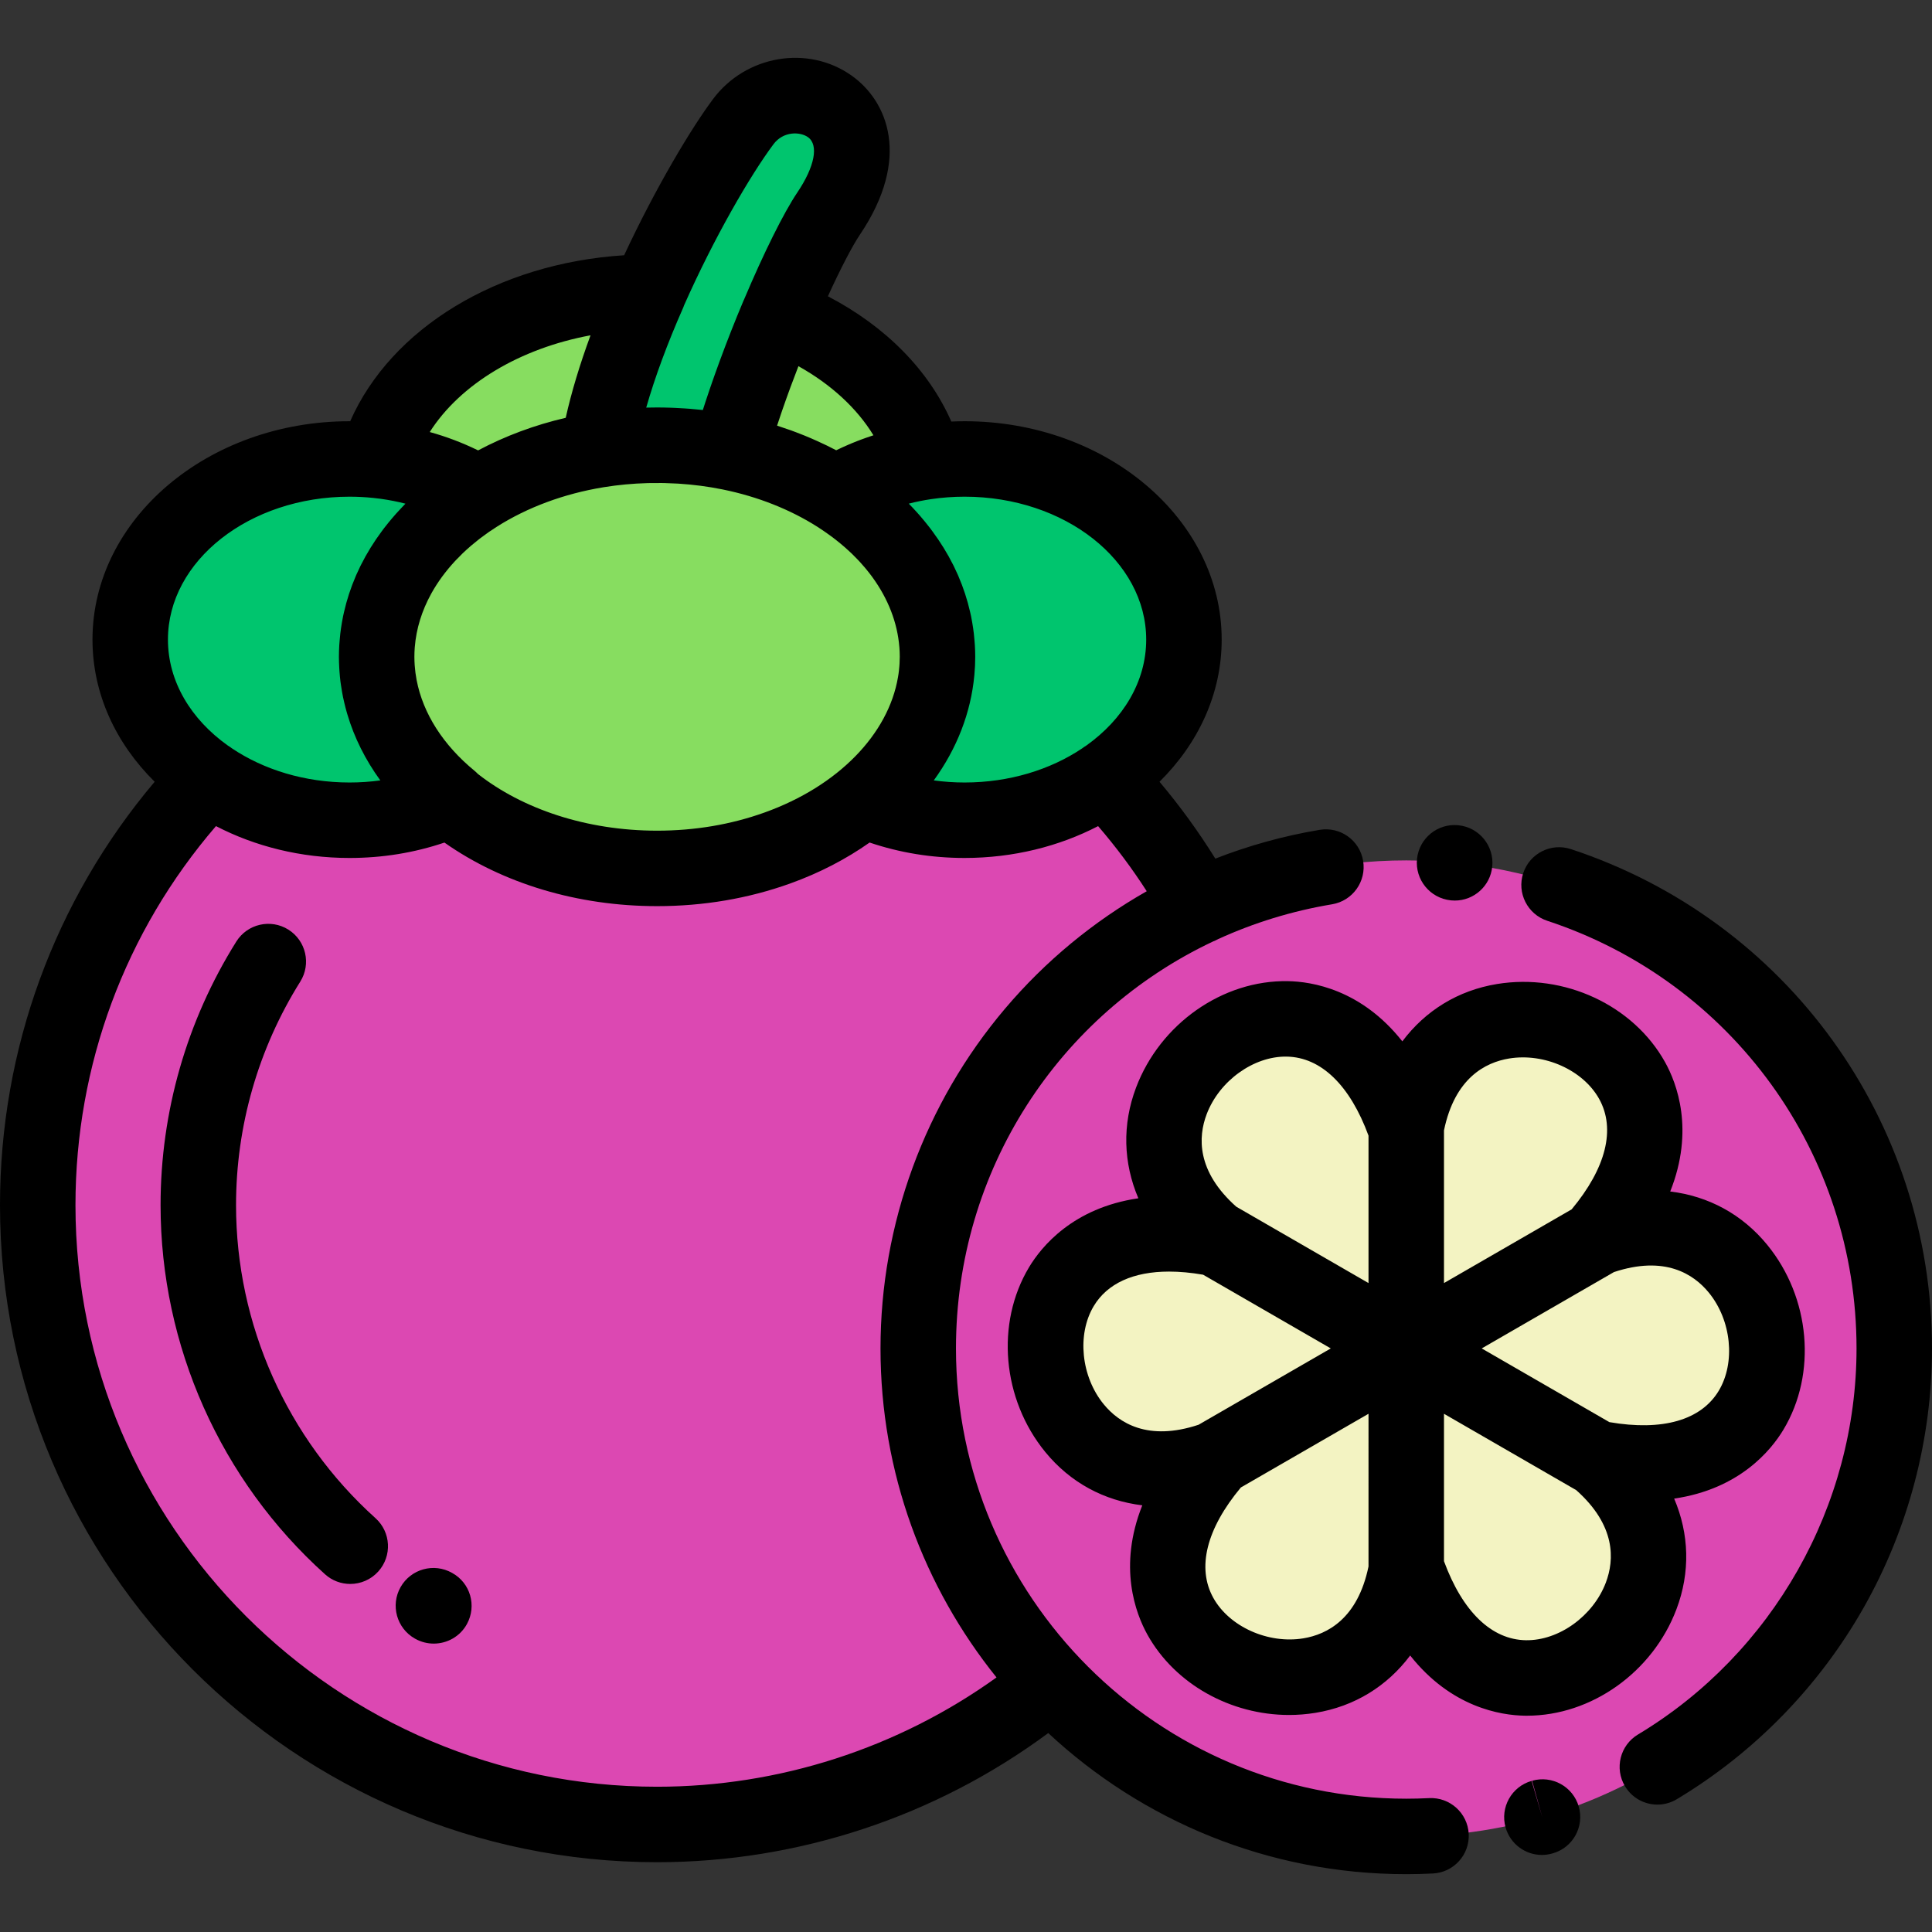 <?xml version="1.0" encoding="iso-8859-1"?>
<!-- Generator: Adobe Illustrator 21.0.0, SVG Export Plug-In . SVG Version: 6.00 Build 0)  -->
<svg version="1.1" id="Capa_1" xmlns="http://www.w3.org/2000/svg" xmlns:xlink="http://www.w3.org/1999/xlink" x="0px" y="0px"
	 viewBox="0 0 512 512" style="enable-background:new 0 0 512 512;" xml:space="preserve">
<rect x="0" y="0" width="512" height="512" fill="#333333" stroke="none"/>
<g>
	<g>
		<path style="fill:#87DD60;" d="M206.262,83.539c19.841,7.668,34.512,21.871,39.028,38.846c-8.806,1.302-16.923,4.238-23.874,8.412
			l-0.002,0.001c-8.093-5.042-17.624-8.817-28.06-10.921c0.197-0.719,0.4-1.445,0.611-2.177
			C197.119,106.698,201.682,94.396,206.262,83.539z"/>
		<path style="fill:#87DD60;" d="M158.468,119.229c2.055-12.956,7.298-27.849,13.471-41.819
			c-35.597,0.175-65.25,19.235-72.252,44.568c10.073,1.004,19.35,4.131,27.157,8.819
			C135.849,125.186,146.636,121.145,158.468,119.229z"/>
	</g>
	<path style="fill:#DC48B2;" d="M243.379,354.176c1.214-50.499,31.374-93.827,74.523-114.026
		c-6.843-12.39-15.239-23.801-24.927-33.967c-10.102,6.983-23.129,11.188-37.35,11.188c-9.657,0-18.761-1.941-26.771-5.371
		c-13.583,11.15-33.072,18.137-54.724,18.137c-21.651,0-41.14-6.987-54.72-18.139c-8.014,3.431-17.118,5.372-26.775,5.372
		c-14.22,0-27.249-4.205-37.348-11.191C27.228,235.628,10,275.489,10,319.376c0,90.646,73.484,164.13,164.13,164.13
		c39.658,0,76.031-14.066,104.403-37.481c-21.819-23.154-35.192-54.356-35.192-88.681
		C243.341,356.285,243.354,355.229,243.379,354.176z"/>
	<path style="fill:#00C56E;" d="M206.262,83.539c5.04-11.951,10.102-22.151,13.331-26.942
		c18.943-28.101-11.055-39.863-22.631-24.349c-6.122,8.205-16.466,25.797-25.023,45.162c-6.174,13.97-11.416,28.863-13.471,41.819
		c0,0.002,0,0.003,0,0.003c2.764-0.45,5.585-0.782,8.453-0.988c0.334-0.026,0.668-0.049,1.003-0.068
		c0.135-0.01,0.27-0.018,0.405-0.024c0.383-0.024,0.766-0.044,1.151-0.061c0.087-0.005,0.174-0.009,0.261-0.012
		c0.431-0.02,0.863-0.036,1.297-0.049c0.044-0.002,0.087-0.003,0.131-0.004c0.475-0.015,0.952-0.025,1.43-0.032
		c0.011,0,0.021-0.001,0.032-0.001c0.499-0.007,0.999-0.011,1.5-0.011c0.972,0,1.939,0.014,2.902,0.043
		c0.444,0.013,0.888,0.029,1.33,0.048c0.54,0.023,1.079,0.05,1.616,0.082c0.353,0.02,0.705,0.042,1.056,0.068
		c0.159,0.01,0.318,0.021,0.476,0.035c0.284,0.02,0.568,0.042,0.851,0.067c0.195,0.015,0.39,0.032,0.584,0.051
		c0.246,0.02,0.492,0.043,0.737,0.069c3.297,0.317,6.526,0.799,9.673,1.433l0.61-2.175
		C197.119,106.698,201.682,94.396,206.262,83.539z"/>
	<path style="fill:#87DD60;" d="M242.539,152.118L242.539,152.118L242.539,152.118z M183.667,118.442l-9.537-0.46l-7.209,0.262
		c-2.869,0.207-5.689,0.538-8.453,0.988c-25.383,4.11-45.952,18.001-54.444,36.191l-0.003-0.006
		c-2.723,5.832-4.205,12.106-4.205,18.641c0,14.633,7.43,27.954,19.594,37.939c13.58,11.152,33.069,18.139,54.72,18.139
		c21.652,0,41.137-6.989,54.724-18.137c12.164-9.985,19.59-23.308,19.59-37.941c0-7.786-2.103-15.202-5.905-21.941
		c-4.701-8.334-11.996-15.635-21.123-21.322c-6.813-4.243-14.644-7.589-23.177-9.797c-4.646-1.193-9.434-2.033-14.326-2.534
		c-0.077-0.007-0.154-0.015-0.231-0.023C183.677,118.443,183.672,118.443,183.667,118.442z"/>
	<g>
		<path style="fill:#00C56E;" d="M104.021,155.418c4.534-9.71,12.51-18.196,22.824-24.622c-7.807-4.688-17.084-7.814-27.157-8.819
			c-2.312-0.23-4.665-0.349-7.052-0.349c-32.104,0-58.129,21.433-58.129,47.871c0,14.727,8.076,27.902,20.781,36.68
			c10.1,6.986,23.128,11.191,37.348,11.191c9.657,0,18.761-1.941,26.775-5.372c-12.165-9.985-19.594-23.306-19.594-37.939
			C99.816,167.524,101.297,161.25,104.021,155.418z"/>
		<path style="fill:#00C56E;" d="M242.54,152.118c3.801,6.739,5.904,14.155,5.904,21.941c0,14.632-7.426,27.956-19.594,37.939
			c8.014,3.431,17.119,5.372,26.775,5.372c14.221,0,27.248-4.205,37.348-11.191c12.705-8.779,20.781-21.953,20.781-36.68
			c0-26.439-26.025-47.871-58.129-47.871c-3.528,0-6.982,0.259-10.336,0.755c-8.806,1.302-16.923,4.238-23.874,8.412
			C230.543,136.483,237.839,143.784,242.54,152.118z"/>
	</g>
	<path style="fill:#DC48B2;" d="M243.341,357.345c0,34.325,13.372,65.527,35.192,88.681c0.002-0.001,0.004-0.003,0.005-0.005
		C256.719,422.868,243.341,391.67,243.341,357.345L243.341,357.345z M372.671,228.015c71.427,0,129.33,57.903,129.33,129.33
		c0,31.493-11.455,61.386-31.461,84.549c-4.329,5.006-9.035,9.677-14.075,13.968c-21.016,17.892-47.827,29.179-77.226,30.647
		c-2.175,0.112-4.365,0.167-6.568,0.167c-37.101,0-70.554-15.623-94.138-40.649c-21.819-23.154-35.192-54.356-35.192-88.681
		c0-1.059,0.013-2.116,0.038-3.169c1.214-50.498,31.379-93.818,74.528-114.017c-0.002-0.003-0.003-0.006-0.005-0.009
		C334.534,232.365,353.094,228.015,372.671,228.015L372.671,228.015z M372.671,298.595c10.252-55.205,95.011-21.449,50.321,29.697
		l0.558-0.322c52.934-18.724,66.081,71.557-0.558,58.428l0.558,0.322c42.683,36.48-28.93,93.006-50.879,28.731v0.644
		c-10.252,55.205-95.011,21.449-50.321-29.697l-0.558,0.322c-52.935,18.724-66.081-71.557,0.558-58.428l-0.558-0.322
		c-42.683-36.48,28.93-93.006,50.879-28.731L372.671,298.595L372.671,298.595z"/>
	<g>
		<path style="fill:#F3F3C2;" d="M372.671,299.239c-21.949-64.276-93.562-7.75-50.879,28.731l0.558,0.322l50.321,29.053
			L372.671,299.239L372.671,299.239z"/>
		<path style="fill:#F3F3C2;" d="M372.671,298.595v0.644v58.106l50.321-29.053C467.681,277.146,382.922,243.39,372.671,298.595z"/>
		<path style="fill:#F3F3C2;" d="M422.992,328.292l-50.321,29.053l50.321,29.053c66.639,13.129,53.493-77.152,0.558-58.428
			L422.992,328.292z"/>
		<path style="fill:#F3F3C2;" d="M422.992,386.398l-50.321-29.053v58.106c21.949,64.276,93.562,7.75,50.879-28.731L422.992,386.398z
			"/>
		<path style="fill:#F3F3C2;" d="M372.67,415.451v-58.106l-50.321,29.053c-44.69,51.147,40.07,84.902,50.321,29.697L372.67,415.451z
			"/>
		<path style="fill:#F3F3C2;" d="M322.349,386.398l50.321-29.053l-50.321-29.053c-66.639-13.129-53.492,77.152-0.558,58.428
			L322.349,386.398z"/>
	</g>
</g>
<path d="M99.508,402.329c-23.485-21.127-36.955-51.362-36.955-82.952c0-20.979,5.887-41.463,17.025-59.24
	c2.932-4.68,1.515-10.852-3.165-13.784c-4.681-2.933-10.853-1.514-13.784,3.165c-13.134,20.963-20.076,45.12-20.076,69.859
	c0,37.252,15.884,72.907,43.58,97.821c1.911,1.719,4.301,2.565,6.685,2.565c2.736,0,5.463-1.117,7.438-3.312
	C103.948,412.346,103.614,406.023,99.508,402.329z"/>
<path d="M119.801,416.833c-4.802-2.726-10.906-1.048-13.635,3.755c-2.729,4.802-1.048,10.906,3.754,13.635
	c0.051,0.028,0.167,0.093,0.218,0.121c1.526,0.833,3.179,1.228,4.81,1.228c3.547,0,6.989-1.874,8.801-5.195
	C126.393,425.529,124.649,419.478,119.801,416.833z"/>
<path d="M378.732,476.52c-2.013,0.102-4.052,0.154-6.061,0.154c-65.799,0-119.33-53.531-119.33-119.33
	c0-47.232,27.276-88.564,68.135-107.849c0.429-0.164,0.852-0.354,1.266-0.583c0.018-0.01,0.034-0.022,0.052-0.032
	c9.427-4.309,19.557-7.455,30.23-9.237c5.447-0.91,9.126-6.063,8.217-11.51c-0.909-5.447-6.055-9.122-11.51-8.217
	c-9.512,1.588-18.775,4.161-27.658,7.627c-4.435-7.13-9.374-13.944-14.794-20.37c10.257-10.132,16.478-23.293,16.478-37.673
	c0-31.91-30.563-57.871-68.13-57.871c-1.178,0-2.351,0.035-3.52,0.085c-5.979-13.625-17.402-25.216-32.709-33.196
	c3.385-7.407,6.461-13.324,8.488-16.332c13.662-20.267,7.357-35.371-2.192-42.146c-11.574-8.212-28.058-5.417-36.745,6.228
	c-5.82,7.799-15.194,23.469-23.55,41.376c-33.531,2.13-61.754,19.346-72.596,43.989c-0.056,0-0.111-0.003-0.167-0.003
	c-37.566,0-68.129,25.961-68.129,57.871c0,14.38,6.221,27.541,16.478,37.673C14.487,238.552,0,277.995,0,319.376
	c0,96.016,78.114,174.13,174.13,174.13c37.344,0,73.809-12.101,103.667-34.226c24.894,23.185,58.253,37.393,94.874,37.393
	c2.346,0,4.726-0.06,7.073-0.179c5.516-0.279,9.761-4.977,9.481-10.493C388.946,480.485,384.235,476.24,378.732,476.52z
	 M303.755,169.5c0,11.128-6.133,21.149-15.878,28.084c-0.374,0.222-0.738,0.466-1.087,0.741c-8.404,5.634-19.285,9.045-31.165,9.045
	c-2.74,0-5.473-0.187-8.162-0.554c6.143-8.463,9.819-17.934,10.743-27.816c0.006-0.062,0.013-0.124,0.019-0.187
	c0.06-0.668,0.106-1.339,0.14-2.01c0.007-0.135,0.019-0.269,0.025-0.404c0.034-0.778,0.055-1.558,0.055-2.34
	c0-1.04-0.038-2.075-0.098-3.106c-0.022-0.383-0.06-0.762-0.09-1.144c-0.051-0.633-0.106-1.265-0.18-1.895
	c-0.055-0.481-0.121-0.96-0.189-1.439c-0.073-0.504-0.153-1.006-0.239-1.507c-0.095-0.551-0.193-1.101-0.305-1.649
	c-0.076-0.37-0.164-0.737-0.247-1.105c-0.739-3.26-1.782-6.45-3.121-9.553c-0.05-0.116-0.099-0.233-0.15-0.349
	c-0.337-0.768-0.693-1.53-1.066-2.286c-0.053-0.107-0.108-0.214-0.161-0.321c-1.543-3.078-3.382-6.057-5.508-8.92
	c-0.204-0.276-0.404-0.553-0.614-0.826c-0.345-0.449-0.699-0.894-1.058-1.336c-0.135-0.168-0.269-0.338-0.406-0.505
	c-0.171-0.208-0.347-0.413-0.522-0.619c-0.213-0.253-0.422-0.509-0.639-0.759c-0.078-0.09-0.156-0.179-0.235-0.269
	c-0.223-0.255-0.453-0.506-0.68-0.758c-0.031-0.035-0.062-0.069-0.093-0.104c-0.655-0.723-1.32-1.438-2.01-2.138
	c1.932-0.497,3.901-0.895,5.891-1.19c2.908-0.43,5.883-0.653,8.902-0.653C282.164,131.629,303.755,148.618,303.755,169.5z
	 M238.385,175.915c-0.013,0.226-0.033,0.452-0.051,0.678c-0.03,0.379-0.066,0.757-0.109,1.134c-0.033,0.292-0.069,0.583-0.11,0.873
	c-0.039,0.276-0.086,0.55-0.132,0.825c-2.569,15.182-15.868,28.9-35.349,35.892c-8.911,3.198-18.501,4.82-28.503,4.82
	c-18.787,0-35.716-5.803-47.485-15.036c-0.279-0.292-0.573-0.573-0.89-0.833c-8.334-6.84-13.63-15.186-15.336-23.986
	c-0.013-0.068-0.024-0.137-0.037-0.205c-0.109-0.583-0.203-1.168-0.281-1.755c-0.036-0.281-0.061-0.565-0.09-0.848
	c-0.043-0.41-0.09-0.82-0.118-1.231c-0.047-0.724-0.077-1.452-0.077-2.184c0-0.825,0.032-1.647,0.094-2.466
	c0.003-0.041,0.01-0.081,0.013-0.122c0.39-4.881,1.877-9.652,4.357-14.148c0.019-0.033,0.036-0.067,0.055-0.1
	c0.401-0.722,0.829-1.437,1.281-2.144c0.037-0.058,0.075-0.115,0.113-0.173c0.895-1.385,1.888-2.738,2.973-4.056
	c0.085-0.104,0.17-0.208,0.257-0.311c0.519-0.62,1.058-1.233,1.619-1.836c0.094-0.101,0.19-0.2,0.285-0.3
	c0.543-0.575,1.102-1.143,1.682-1.702c0.054-0.052,0.105-0.105,0.16-0.157c0.602-0.575,1.23-1.139,1.871-1.695
	c0.141-0.122,0.282-0.245,0.424-0.367c0.631-0.537,1.279-1.065,1.946-1.583c0.143-0.111,0.288-0.219,0.433-0.329
	c0.664-0.506,1.342-1.005,2.04-1.492c0.071-0.049,0.14-0.099,0.211-0.148c0.701-0.485,1.425-0.956,2.16-1.42
	c7.957-5.024,17.602-8.659,28.151-10.384c0.025-0.004,0.051-0.008,0.076-0.013l0.049-0.008c3.786-0.613,7.651-0.968,11.528-1.077
	c0.233-0.007,0.468-0.008,0.702-0.013c1.025-0.021,2.051-0.025,3.076-0.011c0.272,0.004,0.543,0.009,0.813,0.015
	c1.077,0.025,2.152,0.067,3.226,0.131c0.158,0.009,0.316,0.016,0.474,0.026c3.889,0.25,7.743,0.751,11.494,1.507l0.189,0.038
	c9.329,1.903,17.883,5.329,25.058,9.89c0.235,0.149,0.461,0.304,0.692,0.455c0.884,0.578,1.745,1.174,2.584,1.786
	c0.255,0.186,0.514,0.37,0.765,0.559c0.42,0.317,0.83,0.641,1.237,0.966c0.277,0.221,0.551,0.444,0.822,0.669
	c0.385,0.319,0.767,0.639,1.14,0.965c0.298,0.261,0.585,0.527,0.875,0.793c0.308,0.282,0.623,0.561,0.922,0.848
	c0.1,0.096,0.195,0.195,0.294,0.291c0.429,0.419,0.847,0.842,1.255,1.27c0.201,0.21,0.403,0.42,0.599,0.633
	c0.48,0.521,0.946,1.049,1.395,1.583c0.149,0.176,0.294,0.354,0.44,0.531c0.483,0.592,0.955,1.188,1.401,1.793
	c0.048,0.065,0.093,0.131,0.14,0.196c4.161,5.717,6.628,12.018,7.149,18.515c0.003,0.044,0.011,0.087,0.014,0.131
	c0.062,0.819,0.094,1.641,0.094,2.465C238.444,174.679,238.42,175.298,238.385,175.915z M231.467,115.352
	c-0.278,0.089-0.551,0.189-0.828,0.282c-0.342,0.115-0.685,0.23-1.025,0.349c-0.493,0.173-0.984,0.351-1.472,0.534
	c-0.315,0.118-0.629,0.237-0.942,0.359c-0.492,0.192-0.981,0.388-1.468,0.59c-0.316,0.131-0.63,0.265-0.944,0.4
	c-0.468,0.202-0.935,0.408-1.398,0.619c-0.337,0.154-0.671,0.311-1.005,0.47c-0.26,0.124-0.525,0.24-0.783,0.366
	c-1.632-0.865-3.319-1.668-5.031-2.443c-0.005-0.002-0.01-0.004-0.015-0.007c-1.114-0.504-2.24-0.992-3.386-1.457
	c-0.25-0.102-0.506-0.195-0.757-0.295c-0.929-0.367-1.858-0.733-2.807-1.074c-0.909-0.329-1.831-0.633-2.755-0.936
	c-0.308-0.1-0.606-0.213-0.915-0.311c0.03-0.094,0.061-0.187,0.092-0.281c0.346-1.055,0.705-2.126,1.074-3.208
	c0.107-0.312,0.215-0.623,0.323-0.935c0.277-0.802,0.562-1.612,0.851-2.426c0.258-0.724,0.518-1.449,0.782-2.173
	c0.153-0.422,0.308-0.845,0.464-1.269c0.676-1.832,1.368-3.657,2.07-5.465C220.242,101.864,227.115,108.207,231.467,115.352z
	 M204.977,38.227c2.628-3.521,7.073-3.345,9.143-1.877c2.902,2.059,1.796,7.812-2.818,14.657
	c-3.601,5.343-8.914,16.051-14.133,28.396c-0.038,0.084-0.084,0.163-0.12,0.249c-2.275,5.392-4.406,10.82-6.349,16.107
	c-0.026,0.071-0.052,0.142-0.078,0.214c-0.429,1.17-0.848,2.33-1.257,3.482c-0.212,0.596-0.421,1.191-0.628,1.786
	c-0.24,0.689-0.477,1.374-0.708,2.054c-0.355,1.044-0.705,2.084-1.044,3.118c-0.089,0.272-0.175,0.54-0.263,0.81
	c-0.155,0.479-0.311,0.958-0.462,1.433c-0.29-0.032-0.583-0.052-0.873-0.082c-0.848-0.088-1.697-0.17-2.548-0.239
	c-0.465-0.037-0.931-0.067-1.397-0.098c-0.813-0.055-1.626-0.1-2.441-0.137c-0.404-0.018-0.808-0.037-1.214-0.051
	c-1.217-0.041-2.435-0.068-3.655-0.068c-0.958,0-1.917,0.013-2.875,0.038c2.294-8.034,5.609-17.014,9.831-26.568
	c0.076-0.173,0.128-0.352,0.194-0.528C189.236,62.978,198.848,46.44,204.977,38.227z M156.497,88.86
	c-2.878,7.819-5.075,15.124-6.575,21.861c-8.253,1.917-16.066,4.83-23.214,8.635c-0.05-0.024-0.102-0.046-0.152-0.07
	c-4.037-1.97-8.276-3.574-12.667-4.793C121.965,101.812,137.733,92.339,156.497,88.86z M92.635,131.629
	c2.115,0,4.208,0.113,6.272,0.325c0.636,0.066,1.271,0.14,1.902,0.226c0.085,0.012,0.17,0.024,0.255,0.036
	c2.164,0.304,4.298,0.725,6.384,1.261c-0.08,0.081-0.154,0.165-0.234,0.246c-0.269,0.274-0.525,0.554-0.789,0.83
	c-0.486,0.511-0.967,1.024-1.432,1.545c-0.362,0.403-0.713,0.811-1.062,1.22c-0.328,0.385-0.651,0.773-0.968,1.164
	c-0.403,0.495-0.802,0.991-1.188,1.493c-0.196,0.256-0.383,0.515-0.574,0.773c-2.145,2.883-3.998,5.884-5.551,8.986
	c-0.046,0.092-0.093,0.184-0.139,0.277c-0.379,0.768-0.74,1.541-1.082,2.32c-0.045,0.102-0.088,0.205-0.132,0.307
	c-1.345,3.115-2.393,6.317-3.135,9.59c-0.083,0.363-0.169,0.724-0.244,1.089c-0.113,0.55-0.211,1.103-0.307,1.657
	c-0.086,0.499-0.166,0.998-0.238,1.499c-0.069,0.48-0.134,0.96-0.19,1.443c-0.073,0.629-0.129,1.26-0.179,1.893
	c-0.03,0.382-0.068,0.761-0.09,1.144c-0.06,1.032-0.098,2.067-0.098,3.106c0,0.996,0.038,1.988,0.094,2.978
	c0.015,0.265,0.03,0.53,0.049,0.794c0.066,0.93,0.149,1.857,0.263,2.779c0.037,0.299,0.087,0.596,0.129,0.894
	c0.088,0.621,0.185,1.24,0.295,1.858c0.078,0.443,0.158,0.885,0.247,1.326c0.104,0.508,0.222,1.013,0.34,1.519
	c0.193,0.83,0.407,1.655,0.639,2.476c0.062,0.218,0.125,0.435,0.19,0.652c1.828,6.154,4.761,12.027,8.728,17.483
	c-2.687,0.366-5.417,0.552-8.155,0.552c-11.878,0-22.757-3.41-31.16-9.043c-0.352-0.278-0.718-0.523-1.095-0.747
	c-9.742-6.935-15.873-16.954-15.873-28.081C44.506,148.618,66.097,131.629,92.635,131.629z M20,319.376
	c0-37.128,13.169-72.496,37.235-100.45c10.323,5.355,22.444,8.444,35.4,8.444c8.743,0,17.17-1.386,25.145-4.079
	c15.47,10.873,35.354,16.845,56.35,16.845c12.311,0,24.174-2.017,35.259-5.996c7.798-2.799,14.865-6.486,21.063-10.859
	c7.984,2.699,16.421,4.088,25.174,4.088c12.949,0,25.065-3.086,35.385-8.436c4.689,5.451,9.003,11.211,12.884,17.251
	c-14.146,8.03-26.89,18.531-37.546,31.113c-21.285,25.132-33.007,57.111-33.007,90.045c0,32.976,11.523,63.306,30.743,87.195
	c-26.082,18.742-57.647,28.967-89.954,28.967C89.143,473.506,20,404.364,20,319.376z"/>
<path d="M341.305,260.015c-17.31-0.315-33.847,11.313-40.236,28.2c-3.712,9.808-3.389,19.98,0.608,29.342
	c-17.351,2.53-25.723,12.855-28.978,18.287c-8.896,14.841-7.126,34.968,4.303,48.945c6.639,8.119,15.611,12.917,25.717,14.136
	c-6.491,16.298-1.732,28.712,1.345,34.249c7.306,13.147,22.1,21.311,37.548,21.311c2.323,0,4.662-0.185,6.991-0.565
	c10.35-1.689,18.998-7.055,25.107-15.197c10.868,13.764,23.994,15.848,30.327,15.952c0.207,0.003,0.413,0.005,0.62,0.005
	c17.074,0,33.303-11.52,39.616-28.205c3.711-9.805,3.389-19.972-0.604-29.331c17.358-2.528,25.719-12.866,28.975-18.298
	c8.896-14.841,7.126-34.968-4.303-48.945c-6.639-8.119-15.609-12.925-25.715-14.144c6.487-16.294,1.729-28.705-1.348-34.241
	c-8.404-15.124-26.717-23.659-44.539-20.746c-10.35,1.69-18.998,7.055-25.106,15.198
	C360.764,262.203,347.637,260.119,341.305,260.015z M319.773,295.293c3.352-8.855,12.455-15.425,21.204-15.281
	c9.104,0.149,16.771,7.569,21.693,20.945l-0.001,39.066l-35.039-20.23C317.063,310.388,317.498,301.306,319.773,295.293z
	 M292.484,372.129c-5.993-7.329-7.124-18.508-2.632-26.003c3.61-6.024,10.537-9.144,19.963-9.144c2.794,0,5.811,0.274,9.022,0.829
	l33.833,19.534l-11.173,6.451l-23.868,13.78C304.197,382.024,296.552,377.106,292.484,372.129z M345.381,434.181
	c-9.338,1.522-19.591-3.084-23.836-10.723c-4.423-7.96-1.829-18.308,7.293-29.259l10.365-5.984l23.468-13.549l-0.001,40.465
	C359.807,428.983,351.725,433.146,345.381,434.181z M425.567,419.396c-3.352,8.855-12.446,15.425-21.204,15.281
	c-9.104-0.149-16.77-7.569-21.692-20.942v-39.069l24.023,13.87l11.017,6.361C428.278,404.302,427.843,413.384,425.567,419.396z
	 M452.857,342.561c5.992,7.329,7.124,18.508,2.632,26.003c-4.682,7.811-14.941,10.74-28.986,8.315l-17.824-10.29l-16.009-9.243
	l17.711-10.225l17.33-10.006C441.145,332.666,448.788,337.585,452.857,342.561z M399.961,280.509
	c9.349-1.523,19.591,3.085,23.835,10.723c4.423,7.959,1.829,18.309-7.293,29.26l-33.832,19.533v-40.461
	C385.533,285.708,393.616,281.544,399.961,280.509z"/>
<path d="M406.018,471.92l2.689,9.632l-2.811-9.597c-5.314,1.504-8.402,7.031-6.898,12.345c1.246,4.404,5.256,7.28,9.617,7.279
	c0.901,0,1.818-0.123,2.729-0.38c0.023-0.007,0.173-0.05,0.199-0.058c5.304-1.527,8.368-7.063,6.846-12.369
	C416.864,473.464,411.321,470.396,406.018,471.92z"/>
<path d="M384.44,238.597c0.031,0.003,0.102,0.011,0.133,0.014c0.325,0.031,0.647,0.046,0.968,0.046c5.072,0,9.4-3.847,9.92-8.998
	c0.553-5.477-3.443-10.372-8.917-10.951c-0.031-0.003-0.102-0.011-0.133-0.014c-5.471-0.525-10.334,3.475-10.888,8.952
	C374.971,233.123,378.967,238.018,384.44,238.597z"/>
<path d="M416.301,225.022c-5.247-1.728-10.899,1.121-12.629,6.366s1.12,10.899,6.365,12.628
	C459.061,260.181,492,305.725,492,357.345c0,41.67-22.195,80.876-57.925,102.318c-4.736,2.842-6.271,8.985-3.429,13.721
	c1.875,3.125,5.186,4.855,8.584,4.855c1.751,0,3.525-0.46,5.136-1.427c20.589-12.356,37.724-29.931,49.553-50.826
	C505.748,405.092,512,381.356,512,357.345C512,297.073,473.541,243.896,416.301,225.022z"/>
<g>
</g>
<g>
</g>
<g>
</g>
<g>
</g>
<g>
</g>
<g>
</g>
<g>
</g>
<g>
</g>
<g>
</g>
<g>
</g>
<g>
</g>
<g>
</g>
<g>
</g>
<g>
</g>
<g>
</g>
</svg>

